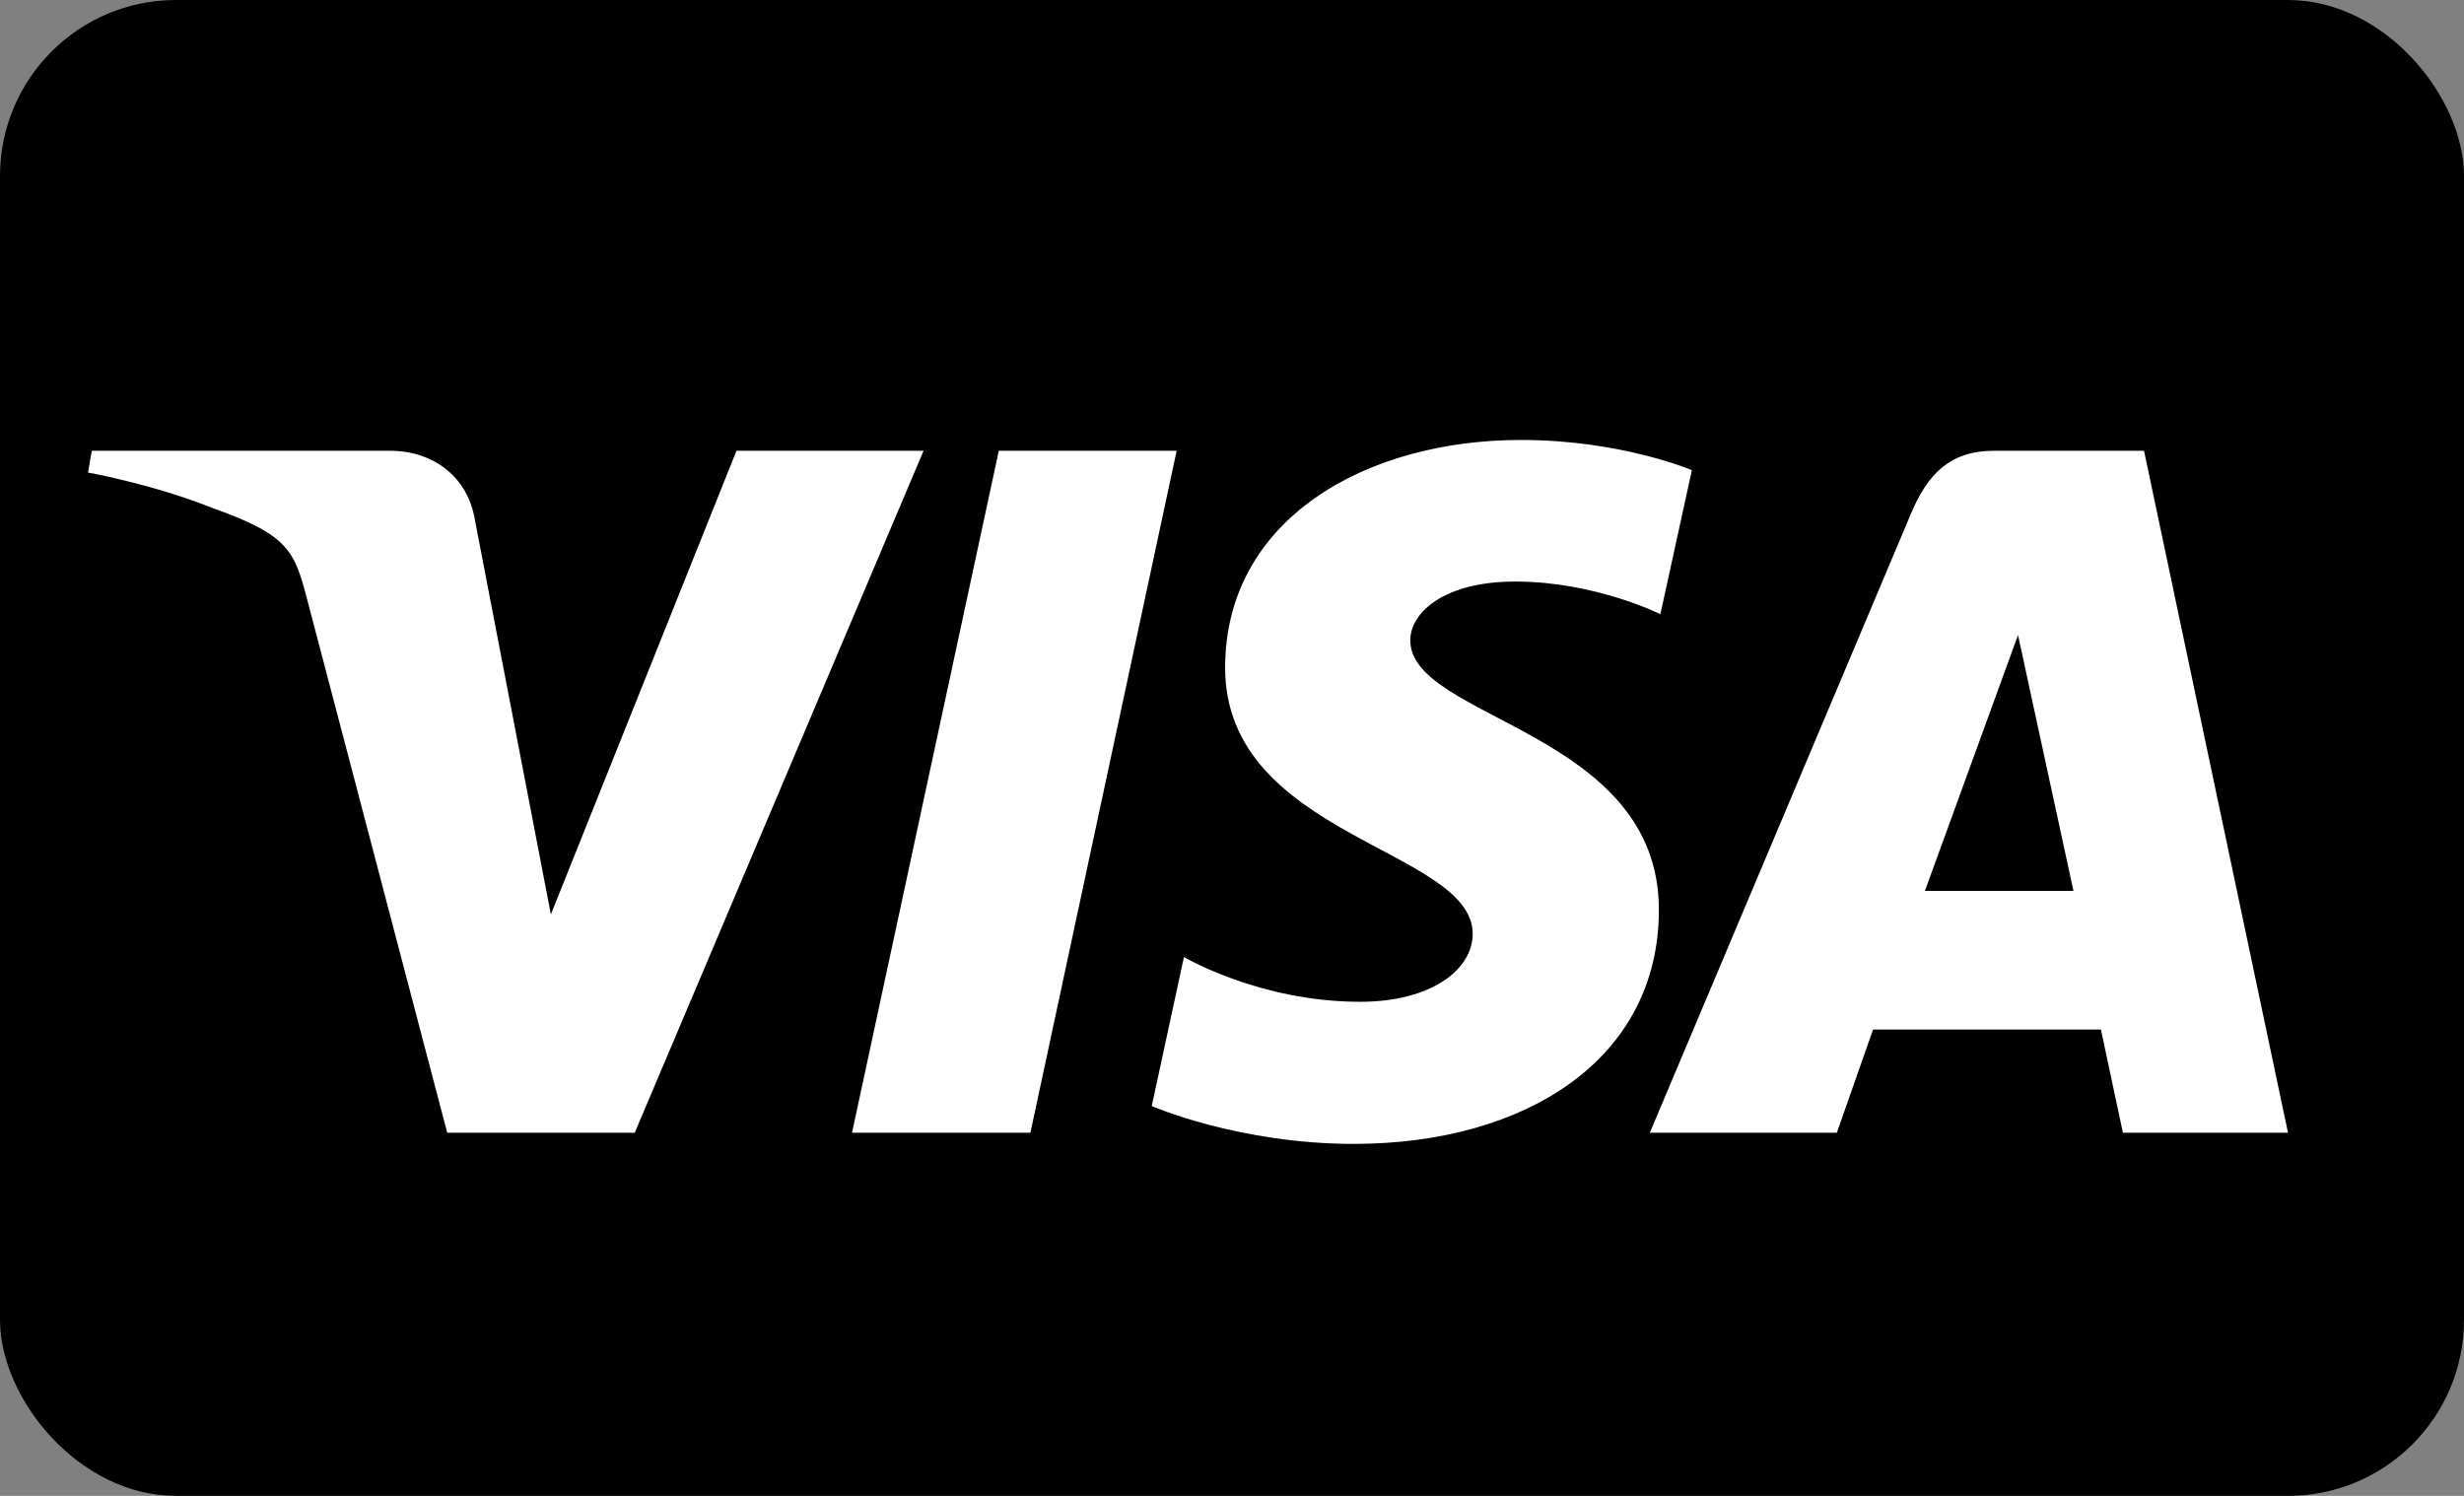 <svg width="28" height="17" viewBox="0 0 28 17" fill="none" xmlns="http://www.w3.org/2000/svg">
<rect x="0" y="0" width="28" height="17" fill="#808080" stroke="none"/>
<rect width="28" height="17" rx="2" fill="black"/>
<path d="M17.283 5C15.508 5 13.922 5.909 13.922 7.588C13.922 9.513 16.735 9.646 16.735 10.613C16.735 11.02 16.263 11.385 15.456 11.385C14.31 11.385 13.454 10.876 13.454 10.876L13.088 12.57C13.088 12.57 14.074 13 15.383 13C17.324 13 18.851 12.047 18.851 10.339C18.851 8.305 16.026 8.176 16.026 7.278C16.026 6.959 16.414 6.609 17.219 6.609C18.127 6.609 18.868 6.98 18.868 6.98L19.226 5.343C19.226 5.343 18.42 5 17.283 5ZM1.043 5.123L1 5.37C1 5.37 1.747 5.505 2.419 5.775C3.285 6.083 3.347 6.263 3.493 6.822L5.082 12.873H7.213L10.495 5.123H8.369L6.26 10.392L5.4 5.926C5.321 5.415 4.921 5.123 4.432 5.123H1.043ZM11.35 5.123L9.682 12.873H11.709L13.371 5.123H11.35ZM22.655 5.123C22.166 5.123 21.907 5.382 21.717 5.834L18.748 12.873H20.873L21.285 11.7H23.874L24.124 12.873H26L24.364 5.123H22.655ZM22.932 7.217L23.562 10.125H21.874L22.932 7.217Z" fill="white"/>
</svg>
